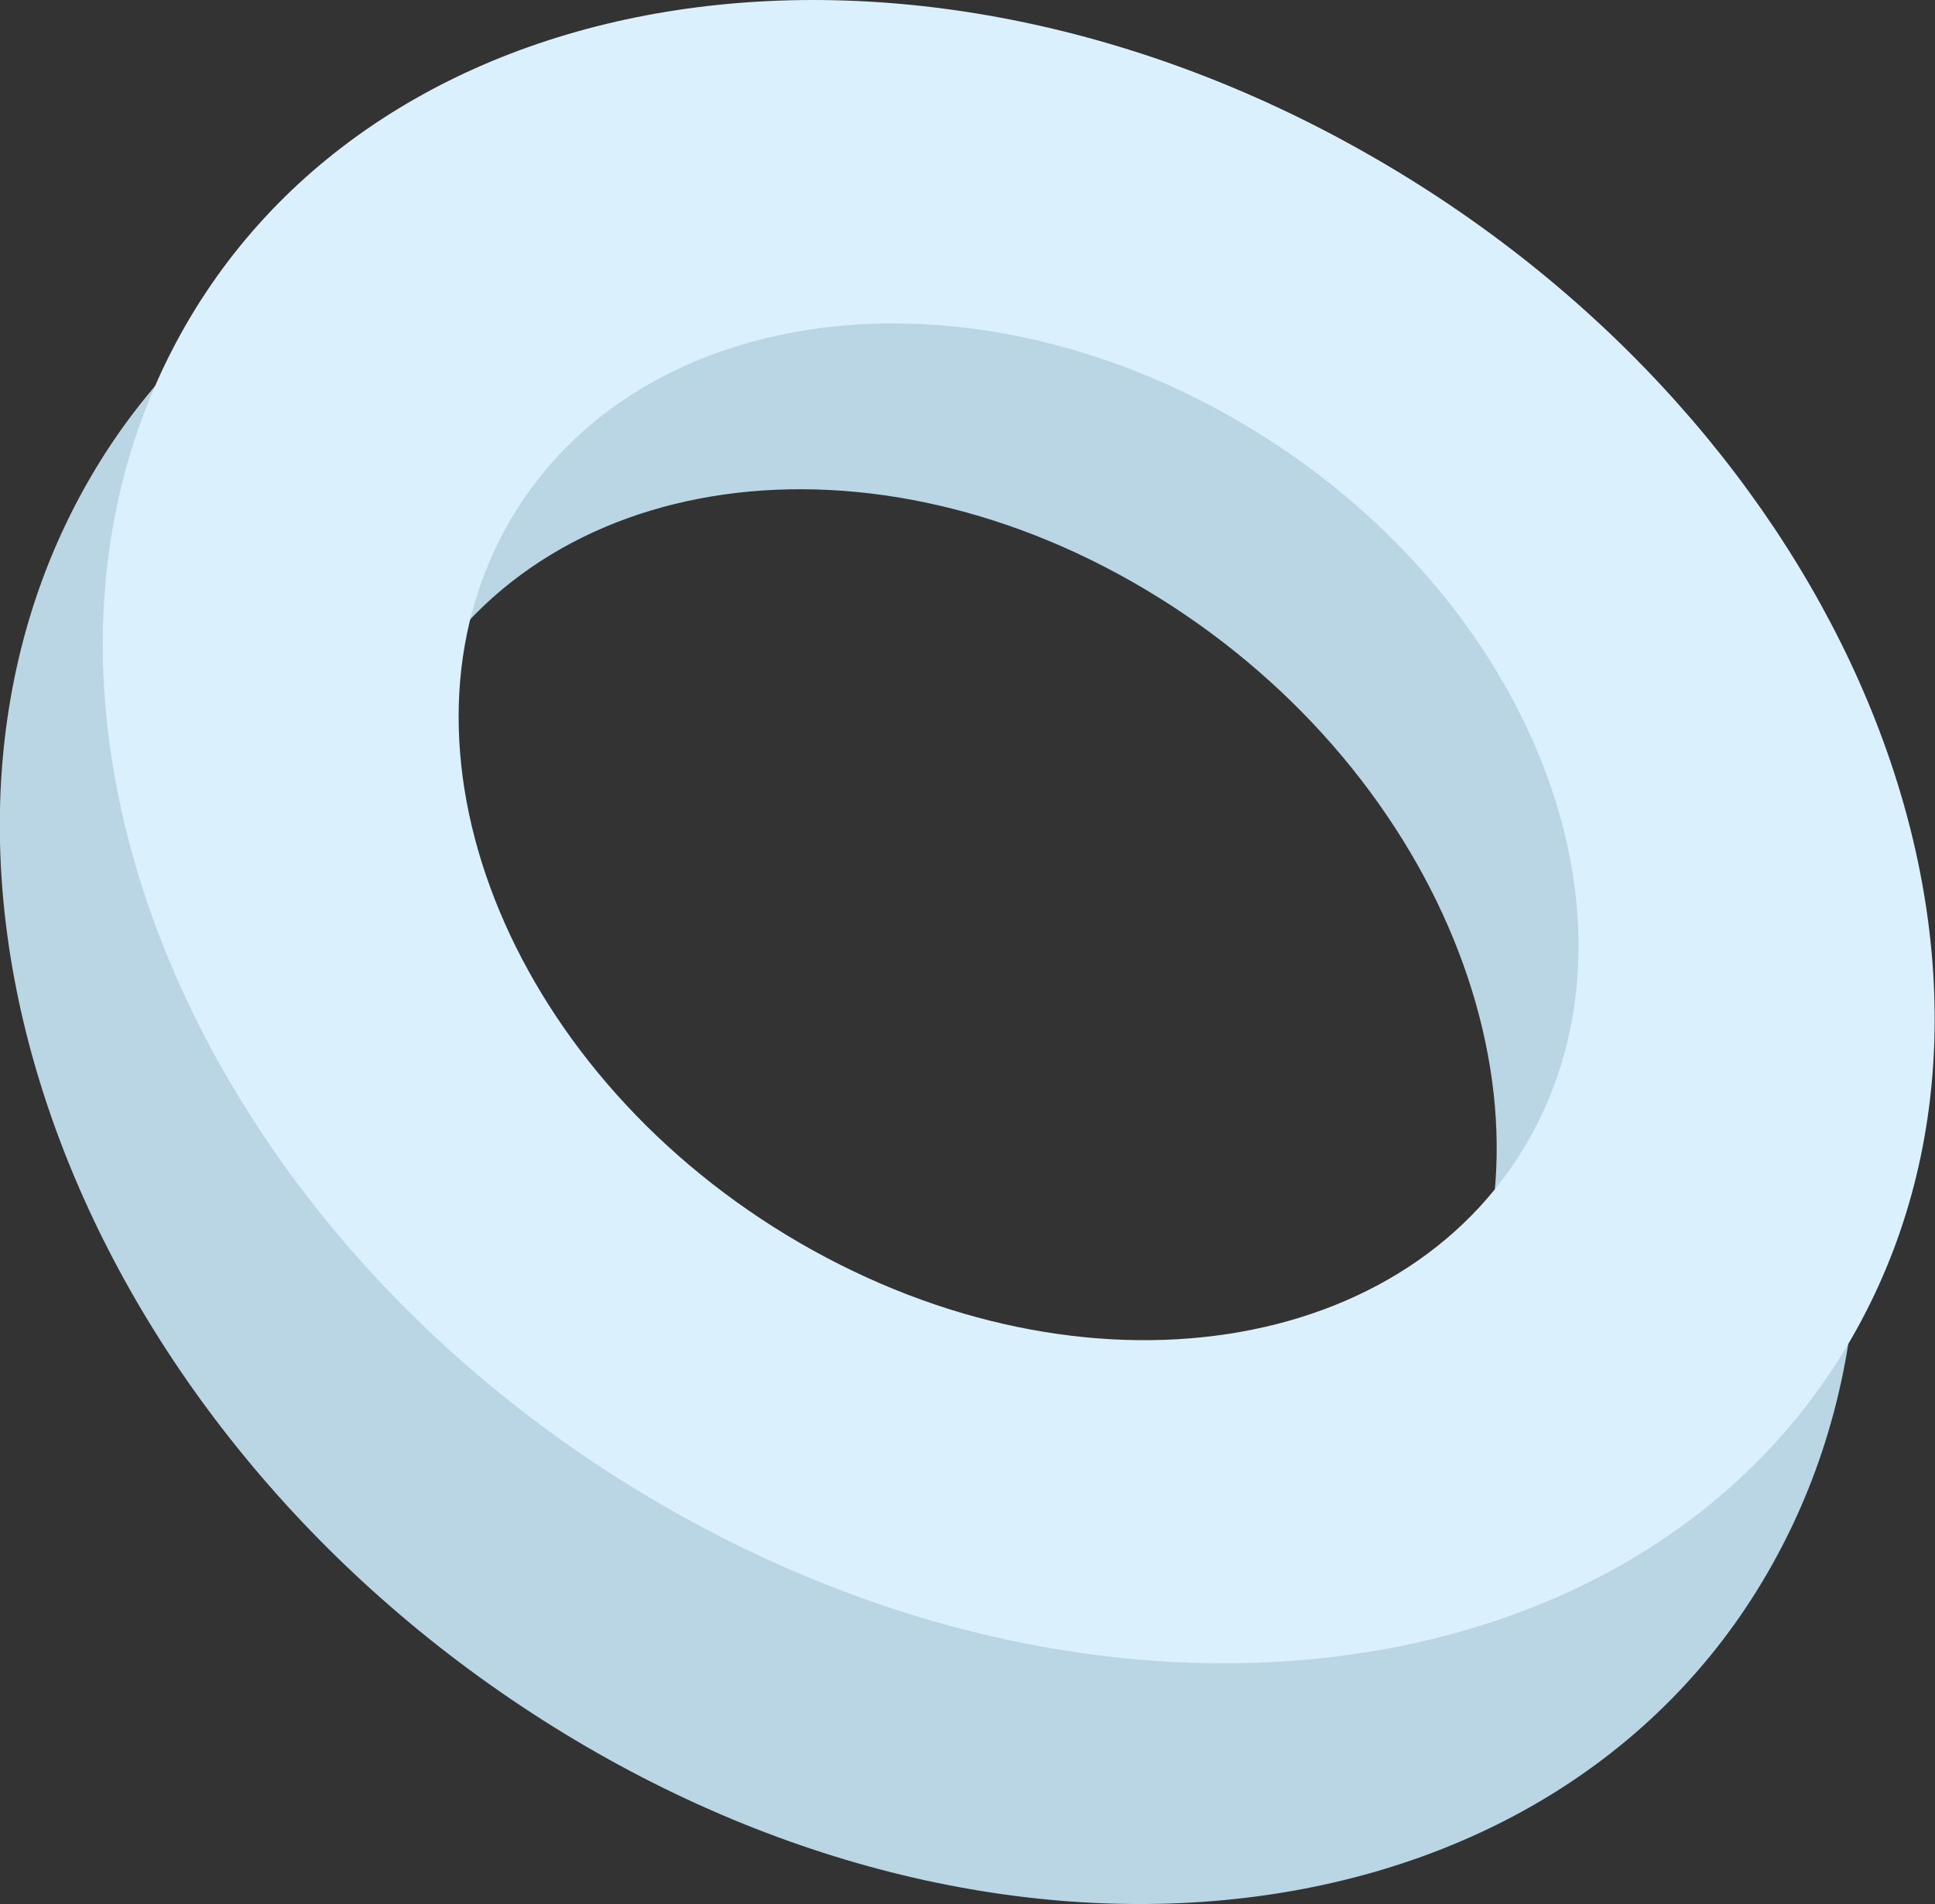 <?xml version="1.0" encoding="UTF-8"?>
<svg id="Calque_2" data-name="Calque 2" xmlns="http://www.w3.org/2000/svg" viewBox="0 0 61.56 60.58">
  <rect x="0" y="0" width="61.56" height="60.58" fill="#333333" stroke="none"/>
  <defs>
    <style>
      .cls-1 {
        fill: #daf0fd;
      }

      .cls-2 {
        fill: #bad6e4;
      }

      .cls-3 {
        fill: none;
      }
    </style>
  </defs>
  <g id="MER">
    <g>
      <path class="cls-3" d="M41.52,39.55c-2.93,5.07-10.65,6.08-17.27,2.26-6.61-3.82-9.6-11.02-6.68-16.08,2.93-5.06,10.66-6.07,17.27-2.25,6.61,3.81,9.6,11.01,6.68,16.07Z"/>
      <path class="cls-2" d="M41.49,10.34C26.58,1.05,9.13,3.5,2.53,15.81c-6.61,12.33,.15,29.83,15.08,39.13,14.92,9.3,32.36,6.83,38.95-5.49,6.61-12.31-.15-29.83-15.08-39.11Zm4.58,32.57c-4.04,7.54-14.69,9.04-23.82,3.36-9.12-5.68-13.24-16.39-9.21-23.91,4.04-7.53,14.7-9.03,23.82-3.35,9.12,5.67,13.24,16.37,9.21,23.9Z"/>
      <path class="cls-1" d="M43.79,5.06C28.99-3.53,11.89-.92,5.6,10.9c-6.3,11.83,.62,28.37,15.43,36.96,14.81,8.6,31.91,5.96,38.19-5.85,6.3-11.82-.62-28.37-15.43-36.95Zm5.01,30.9c-3.85,7.24-14.29,8.84-23.36,3.58-9.05-5.25-13.27-15.37-9.43-22.59,3.85-7.22,14.31-8.82,23.36-3.57,9.05,5.24,13.27,15.35,9.43,22.58Z"/>
    </g>
  </g>
</svg>